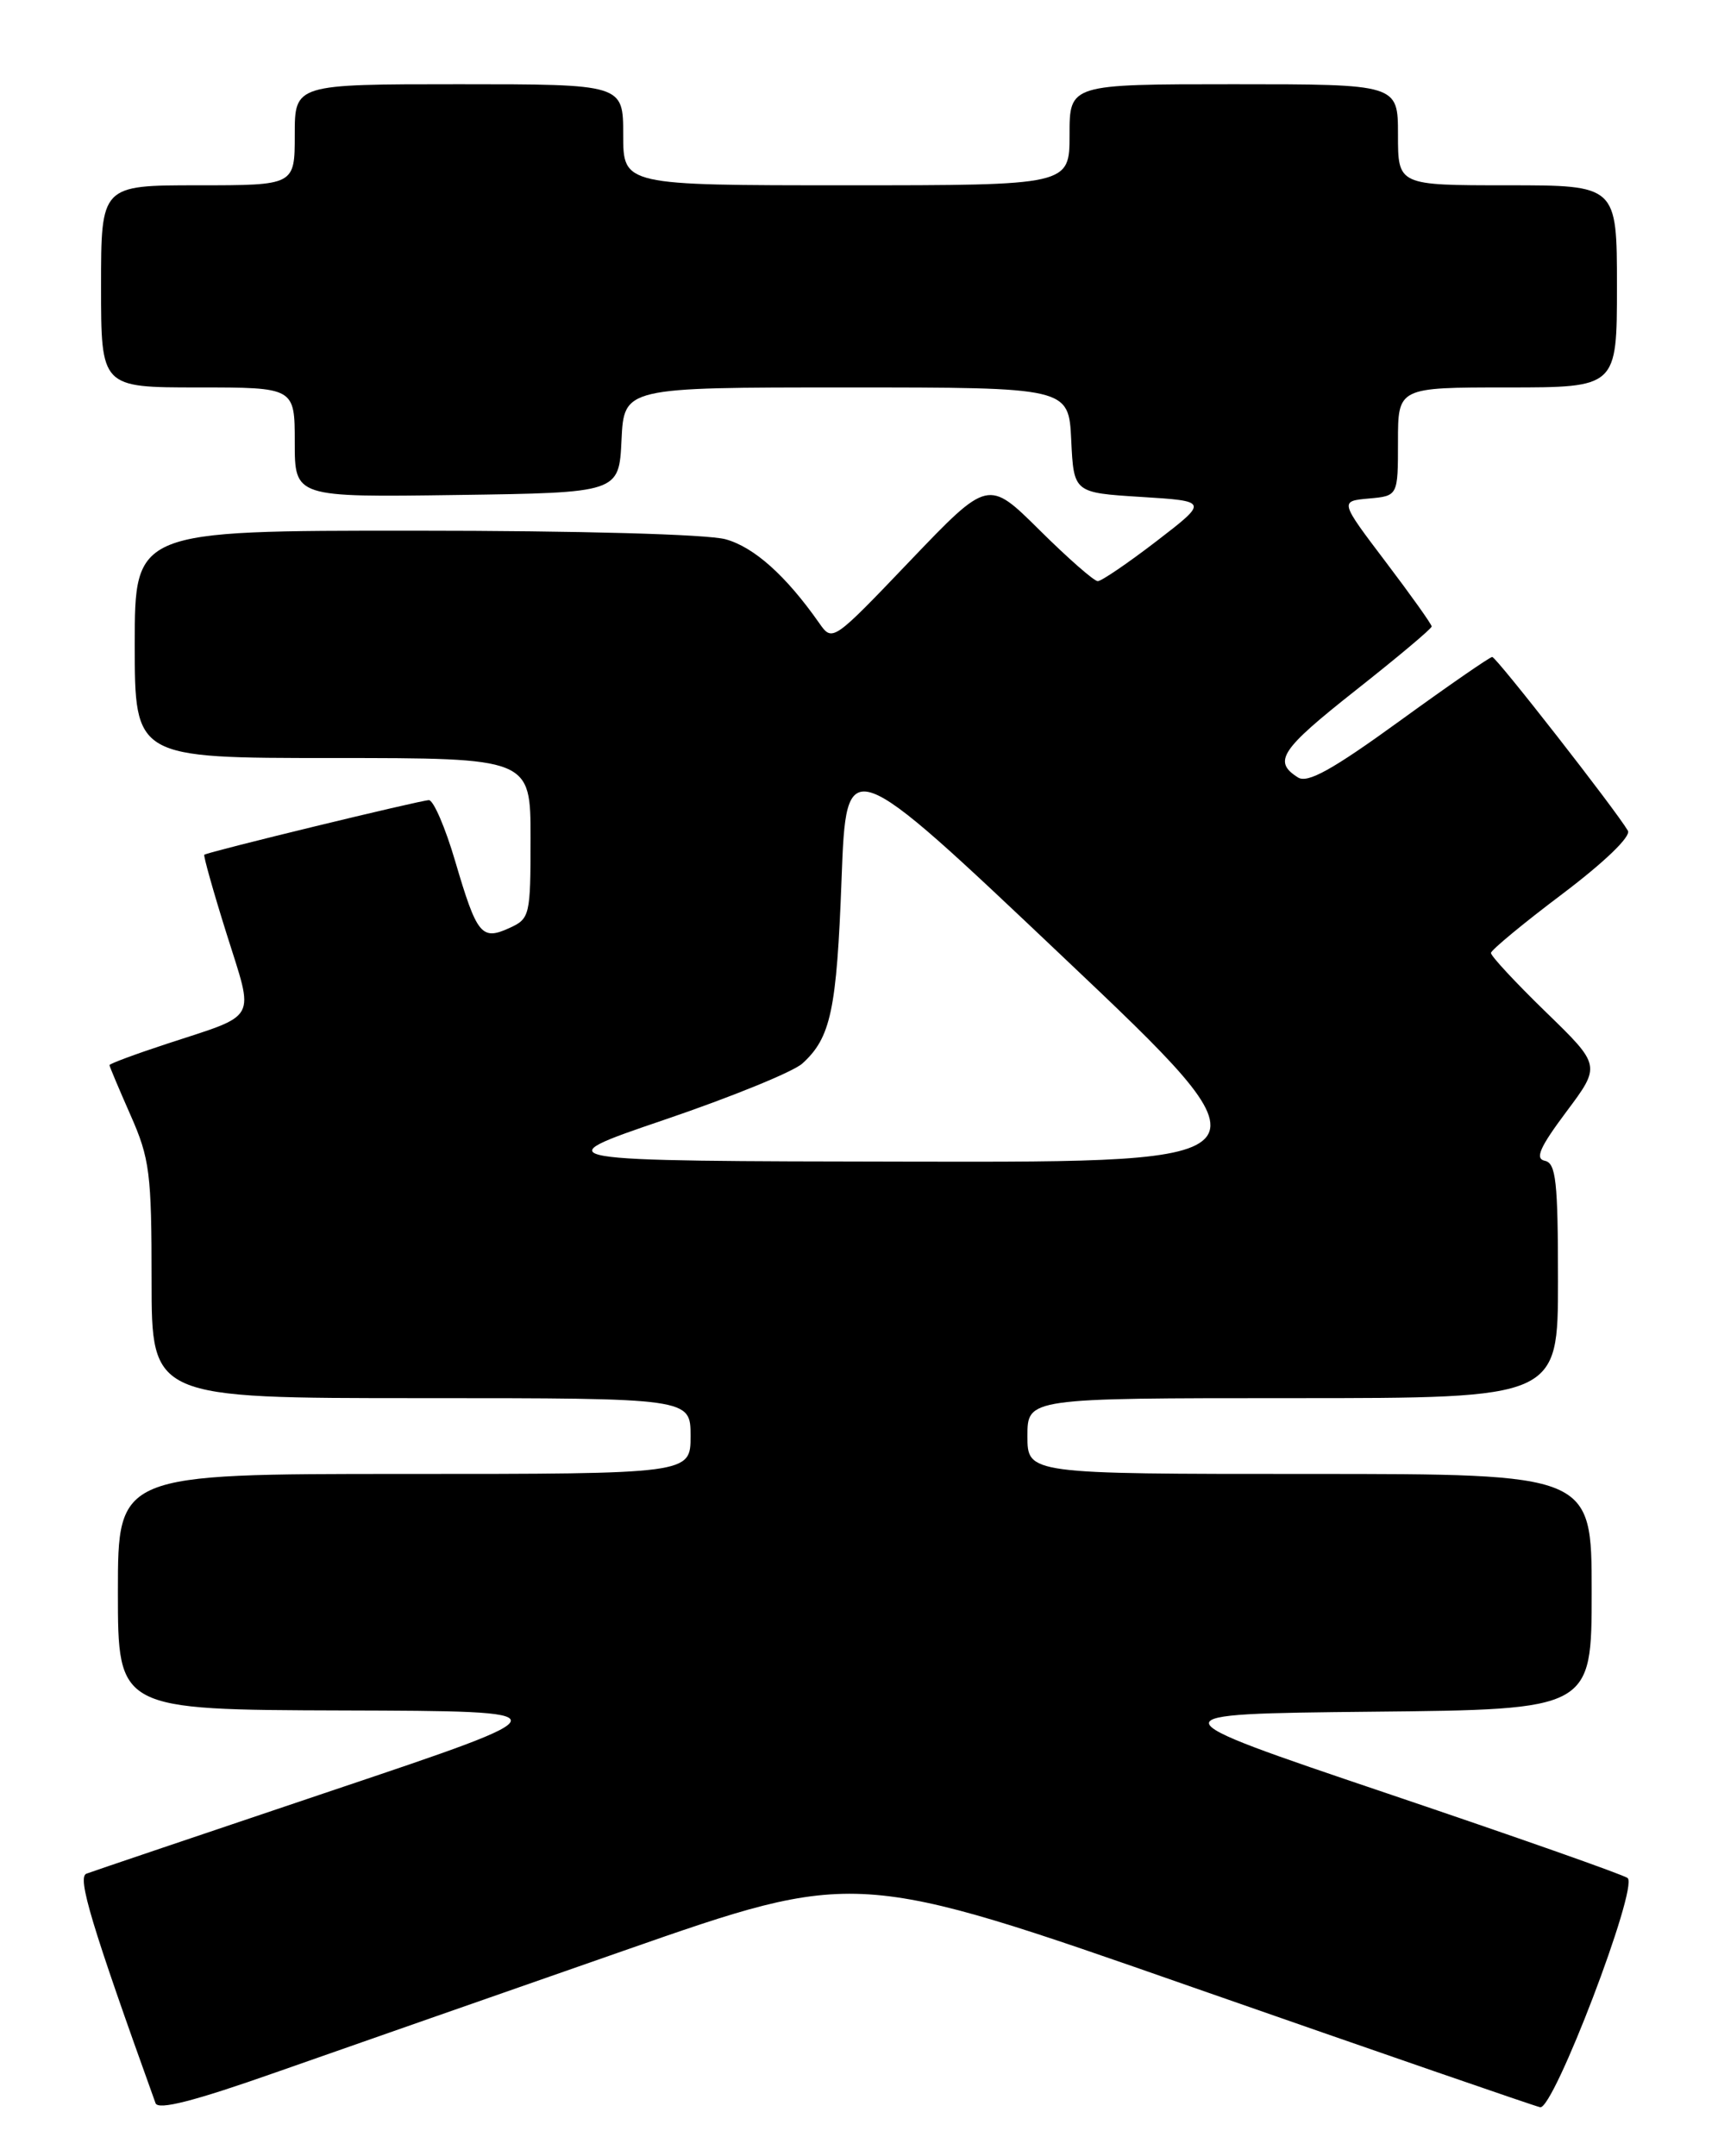 <?xml version="1.0" encoding="UTF-8" standalone="no"?>
<!DOCTYPE svg PUBLIC "-//W3C//DTD SVG 1.1//EN" "http://www.w3.org/Graphics/SVG/1.1/DTD/svg11.dtd" >
<svg xmlns="http://www.w3.org/2000/svg" xmlns:xlink="http://www.w3.org/1999/xlink" version="1.1" viewBox="0 0 204 256">
 <g >
 <path fill="currentColor"
d=" M 74.08 231.60 C 101.66 221.97 101.66 221.97 141.58 235.93 C 163.54 243.60 182.12 250.02 182.88 250.19 C 184.47 250.55 194.57 224.09 193.27 222.98 C 192.85 222.61 179.97 218.08 164.66 212.91 C 136.82 203.50 136.82 203.50 162.91 203.23 C 189.00 202.97 189.00 202.97 189.00 188.98 C 189.00 175.00 189.00 175.00 155.50 175.00 C 122.00 175.00 122.00 175.00 122.00 170.50 C 122.00 166.00 122.00 166.00 153.50 166.00 C 185.00 166.00 185.00 166.00 185.00 152.07 C 185.00 140.27 184.76 138.10 183.44 137.82 C 182.24 137.57 182.83 136.23 185.99 132.00 C 190.10 126.51 190.10 126.51 183.55 120.15 C 179.95 116.65 177.02 113.50 177.04 113.14 C 177.07 112.79 180.88 109.63 185.53 106.13 C 190.53 102.35 193.70 99.30 193.30 98.63 C 191.85 96.16 177.67 78.00 177.19 78.00 C 176.91 78.00 171.95 81.43 166.16 85.63 C 158.23 91.38 155.27 93.03 154.13 92.31 C 151.12 90.41 152.04 89.02 160.94 81.99 C 165.92 78.06 170.00 74.64 170.00 74.38 C 170.00 74.12 167.54 70.67 164.54 66.71 C 159.08 59.50 159.08 59.50 162.54 59.19 C 166.00 58.88 166.00 58.88 166.00 52.44 C 166.00 46.00 166.00 46.00 179.00 46.00 C 192.00 46.00 192.00 46.00 192.00 34.00 C 192.00 22.00 192.00 22.00 179.00 22.00 C 166.00 22.00 166.00 22.00 166.00 16.00 C 166.00 10.00 166.00 10.00 146.50 10.00 C 127.00 10.00 127.00 10.00 127.00 16.00 C 127.00 22.00 127.00 22.00 100.50 22.00 C 74.00 22.00 74.00 22.00 74.00 16.00 C 74.00 10.00 74.00 10.00 54.50 10.00 C 35.00 10.00 35.00 10.00 35.00 16.00 C 35.00 22.00 35.00 22.00 23.50 22.00 C 12.00 22.00 12.00 22.00 12.00 34.00 C 12.00 46.00 12.00 46.00 23.50 46.00 C 35.00 46.00 35.00 46.00 35.00 52.52 C 35.00 59.04 35.00 59.04 54.25 58.77 C 73.50 58.50 73.50 58.50 73.80 52.25 C 74.10 46.00 74.10 46.00 100.50 46.00 C 126.90 46.00 126.90 46.00 127.20 52.25 C 127.50 58.50 127.50 58.50 135.50 59.00 C 143.50 59.50 143.50 59.50 137.33 64.25 C 133.93 66.86 130.79 69.00 130.35 69.00 C 129.91 69.00 126.81 66.28 123.45 62.95 C 117.34 56.89 117.34 56.89 108.09 66.56 C 98.87 76.21 98.85 76.23 97.27 73.97 C 93.33 68.35 89.55 64.97 86.17 64.03 C 84.02 63.43 68.74 63.01 49.25 63.01 C 16.00 63.00 16.00 63.00 16.00 76.50 C 16.00 90.00 16.00 90.00 39.50 90.00 C 63.00 90.00 63.00 90.00 63.00 99.52 C 63.00 108.73 62.92 109.08 60.47 110.19 C 57.18 111.69 56.63 111.01 54.05 102.25 C 52.88 98.26 51.47 95.00 50.93 95.00 C 49.98 95.00 24.74 101.13 24.26 101.48 C 24.13 101.57 25.31 105.79 26.90 110.85 C 30.21 121.40 30.79 120.32 19.75 123.95 C 16.04 125.17 13.00 126.30 13.00 126.46 C 13.00 126.62 14.13 129.29 15.50 132.40 C 17.78 137.55 18.00 139.30 18.00 152.03 C 18.00 166.00 18.00 166.00 50.00 166.00 C 82.00 166.00 82.00 166.00 82.00 170.50 C 82.00 175.00 82.00 175.00 48.00 175.00 C 14.00 175.00 14.00 175.00 14.00 189.00 C 14.00 203.00 14.00 203.00 40.75 203.08 C 67.50 203.16 67.50 203.16 39.50 212.57 C 24.10 217.76 10.94 222.20 10.26 222.46 C 9.15 222.88 10.84 228.51 18.47 249.71 C 18.78 250.56 23.04 249.47 32.70 246.07 C 40.29 243.41 58.91 236.89 74.08 231.60 Z  M 78.89 132.95 C 86.81 130.26 94.17 127.26 95.26 126.28 C 98.65 123.22 99.35 119.95 99.93 104.37 C 100.50 89.24 100.50 89.24 126.23 113.62 C 151.97 138.00 151.97 138.00 108.23 137.92 C 64.50 137.85 64.50 137.85 78.89 132.95 Z "/>
</g>
</svg>
